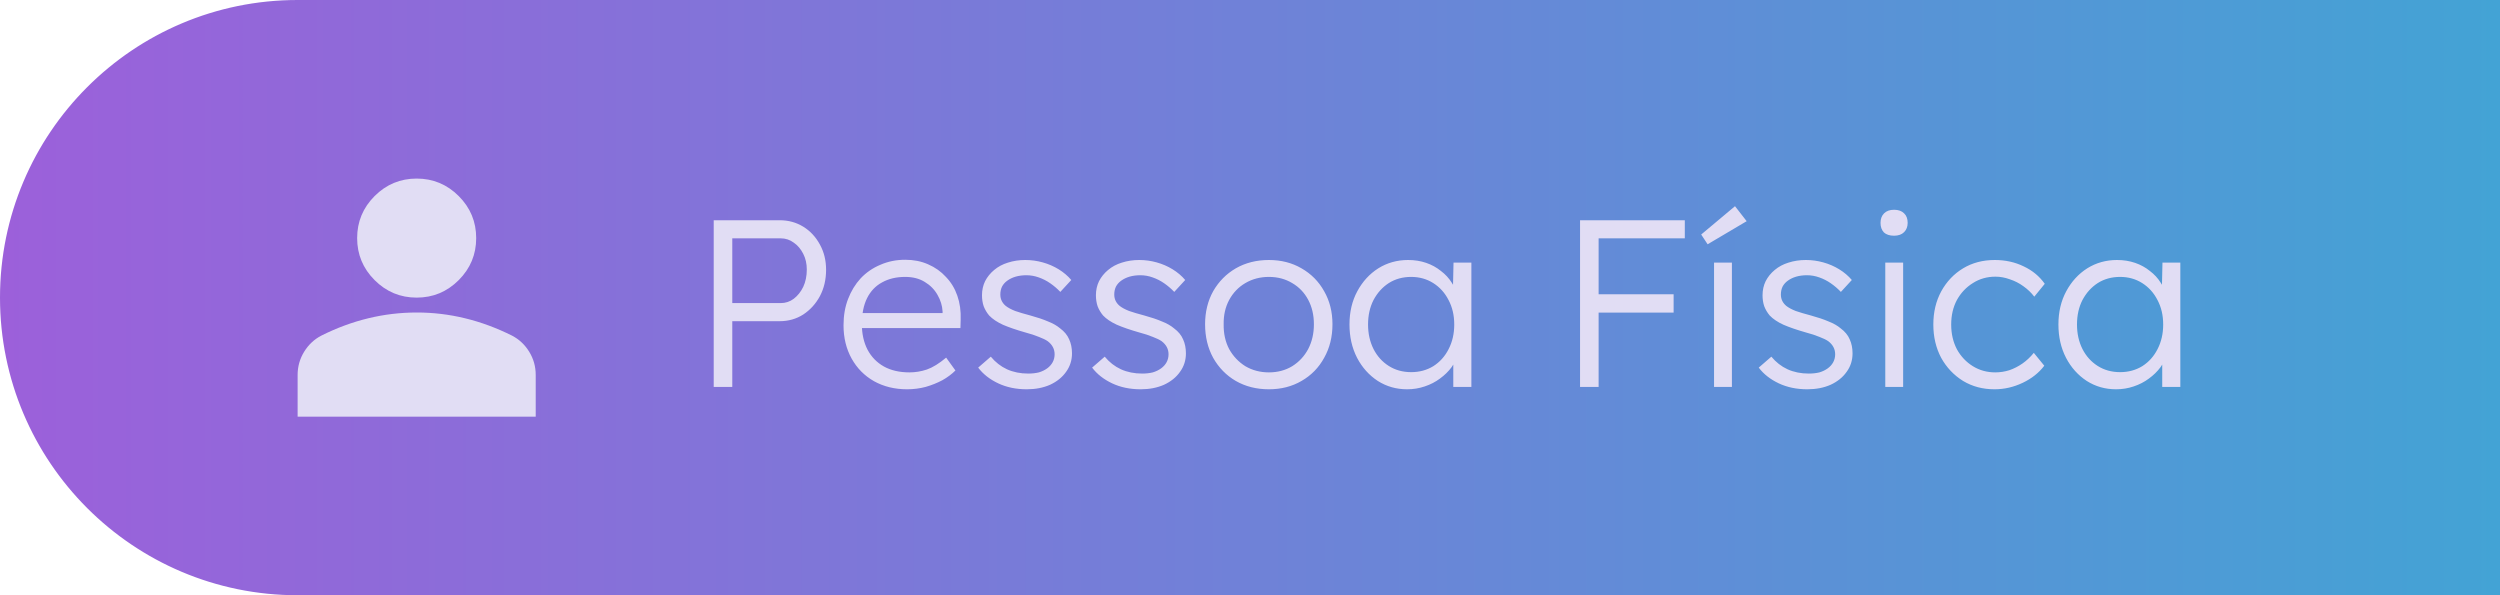 <svg width="168" height="40" viewBox="0 0 168 40" fill="none" xmlns="http://www.w3.org/2000/svg">
<path d="M0.5 20C0.5 9.23 9.23 0.5 20 0.5H167.5V39.5H20C9.23 39.5 0.5 30.77 0.5 20Z" fill="url(#paint0_linear_481_123)"/>
<path d="M0.5 20C0.5 9.23 9.23 0.5 20 0.5H167.5V39.5H20C9.23 39.5 0.5 30.77 0.5 20Z" stroke="url(#paint1_linear_481_123)"/>
<g clip-path="url(#clip0_481_123)">
<path d="M28 20C26.9 20 25.958 19.608 25.175 18.825C24.392 18.042 24 17.1 24 16C24 14.9 24.392 13.958 25.175 13.175C25.958 12.392 26.9 12 28 12C29.1 12 30.042 12.392 30.825 13.175C31.608 13.958 32 14.9 32 16C32 17.1 31.608 18.042 30.825 18.825C30.042 19.608 29.1 20 28 20ZM20 28V25.2C20 24.633 20.146 24.113 20.438 23.638C20.73 23.163 21.117 22.801 21.6 22.55C22.633 22.033 23.683 21.646 24.75 21.388C25.817 21.13 26.9 21.001 28 21C29.1 20.999 30.183 21.129 31.25 21.388C32.317 21.647 33.367 22.035 34.4 22.55C34.883 22.8 35.271 23.163 35.563 23.638C35.855 24.113 36.001 24.634 36 25.2V28H20Z" fill="#E1DDF4"/>
</g>
<path d="M47.961 26V14.8H52.392C52.979 14.8 53.507 14.944 53.977 15.232C54.446 15.52 54.819 15.92 55.096 16.432C55.374 16.933 55.513 17.499 55.513 18.128C55.513 18.789 55.374 19.381 55.096 19.904C54.819 20.416 54.446 20.827 53.977 21.136C53.507 21.435 52.979 21.584 52.392 21.584H49.209V26H47.961ZM49.209 20.368H52.456C52.787 20.368 53.081 20.272 53.337 20.08C53.603 19.877 53.816 19.611 53.977 19.28C54.136 18.939 54.217 18.549 54.217 18.112C54.217 17.717 54.136 17.365 53.977 17.056C53.816 16.736 53.603 16.485 53.337 16.304C53.081 16.112 52.787 16.016 52.456 16.016H49.209V20.368ZM60.957 26.16C60.125 26.16 59.384 25.979 58.733 25.616C58.093 25.253 57.592 24.747 57.229 24.096C56.867 23.445 56.685 22.699 56.685 21.856C56.685 21.205 56.787 20.619 56.989 20.096C57.192 19.563 57.475 19.099 57.837 18.704C58.211 18.309 58.653 18.005 59.165 17.792C59.677 17.568 60.232 17.456 60.829 17.456C61.395 17.456 61.907 17.557 62.365 17.76C62.835 17.963 63.235 18.245 63.565 18.608C63.907 18.96 64.163 19.381 64.333 19.872C64.504 20.363 64.579 20.901 64.557 21.488L64.541 22.048H57.581L57.405 21.04H63.629L63.341 21.312V20.928C63.32 20.544 63.208 20.176 63.005 19.824C62.803 19.461 62.515 19.168 62.141 18.944C61.779 18.72 61.341 18.608 60.829 18.608C60.232 18.608 59.715 18.731 59.277 18.976C58.84 19.211 58.504 19.563 58.269 20.032C58.035 20.501 57.917 21.083 57.917 21.776C57.917 22.437 58.045 23.013 58.301 23.504C58.557 23.984 58.92 24.357 59.389 24.624C59.869 24.891 60.445 25.024 61.117 25.024C61.512 25.024 61.901 24.96 62.285 24.832C62.68 24.693 63.112 24.427 63.581 24.032L64.205 24.896C63.96 25.141 63.667 25.36 63.325 25.552C62.984 25.733 62.611 25.883 62.205 26C61.8 26.107 61.384 26.16 60.957 26.16ZM68.998 26.16C68.283 26.16 67.643 26.027 67.078 25.76C66.512 25.493 66.064 25.141 65.734 24.704L66.582 23.968C66.891 24.341 67.254 24.624 67.67 24.816C68.096 25.008 68.571 25.104 69.094 25.104C69.36 25.104 69.6 25.077 69.814 25.024C70.027 24.96 70.214 24.869 70.374 24.752C70.534 24.635 70.656 24.496 70.742 24.336C70.827 24.176 70.87 24 70.87 23.808C70.87 23.456 70.715 23.163 70.406 22.928C70.267 22.832 70.07 22.736 69.814 22.64C69.558 22.533 69.248 22.432 68.886 22.336C68.288 22.165 67.792 21.995 67.398 21.824C67.003 21.643 66.694 21.435 66.47 21.2C66.31 21.008 66.187 20.8 66.102 20.576C66.027 20.352 65.99 20.107 65.99 19.84C65.99 19.499 66.059 19.184 66.198 18.896C66.347 18.608 66.55 18.357 66.806 18.144C67.072 17.92 67.382 17.755 67.734 17.648C68.096 17.531 68.486 17.472 68.902 17.472C69.296 17.472 69.686 17.525 70.07 17.632C70.454 17.739 70.811 17.893 71.142 18.096C71.472 18.299 71.755 18.539 71.99 18.816L71.254 19.616C71.051 19.403 70.827 19.211 70.582 19.04C70.336 18.869 70.075 18.736 69.798 18.64C69.531 18.544 69.254 18.496 68.966 18.496C68.71 18.496 68.47 18.528 68.246 18.592C68.032 18.656 67.846 18.747 67.686 18.864C67.536 18.971 67.419 19.104 67.334 19.264C67.259 19.424 67.222 19.6 67.222 19.792C67.222 19.952 67.254 20.096 67.318 20.224C67.382 20.352 67.472 20.464 67.59 20.56C67.739 20.677 67.947 20.789 68.214 20.896C68.491 20.992 68.832 21.093 69.238 21.2C69.707 21.328 70.102 21.461 70.422 21.6C70.752 21.728 71.024 21.883 71.238 22.064C71.526 22.277 71.728 22.523 71.846 22.8C71.974 23.077 72.038 23.392 72.038 23.744C72.038 24.213 71.904 24.629 71.638 24.992C71.382 25.355 71.024 25.643 70.566 25.856C70.107 26.059 69.584 26.16 68.998 26.16ZM76.654 26.16C75.939 26.16 75.299 26.027 74.734 25.76C74.169 25.493 73.721 25.141 73.39 24.704L74.238 23.968C74.547 24.341 74.91 24.624 75.326 24.816C75.753 25.008 76.227 25.104 76.75 25.104C77.017 25.104 77.257 25.077 77.47 25.024C77.683 24.96 77.87 24.869 78.03 24.752C78.19 24.635 78.313 24.496 78.398 24.336C78.483 24.176 78.526 24 78.526 23.808C78.526 23.456 78.371 23.163 78.062 22.928C77.923 22.832 77.726 22.736 77.47 22.64C77.214 22.533 76.905 22.432 76.542 22.336C75.945 22.165 75.449 21.995 75.054 21.824C74.659 21.643 74.35 21.435 74.126 21.2C73.966 21.008 73.843 20.8 73.758 20.576C73.683 20.352 73.646 20.107 73.646 19.84C73.646 19.499 73.715 19.184 73.854 18.896C74.003 18.608 74.206 18.357 74.462 18.144C74.729 17.92 75.038 17.755 75.39 17.648C75.753 17.531 76.142 17.472 76.558 17.472C76.953 17.472 77.342 17.525 77.726 17.632C78.11 17.739 78.467 17.893 78.798 18.096C79.129 18.299 79.411 18.539 79.646 18.816L78.91 19.616C78.707 19.403 78.483 19.211 78.238 19.04C77.993 18.869 77.731 18.736 77.454 18.64C77.187 18.544 76.91 18.496 76.622 18.496C76.366 18.496 76.126 18.528 75.902 18.592C75.689 18.656 75.502 18.747 75.342 18.864C75.193 18.971 75.075 19.104 74.99 19.264C74.915 19.424 74.878 19.6 74.878 19.792C74.878 19.952 74.91 20.096 74.974 20.224C75.038 20.352 75.129 20.464 75.246 20.56C75.395 20.677 75.603 20.789 75.87 20.896C76.147 20.992 76.489 21.093 76.894 21.2C77.363 21.328 77.758 21.461 78.078 21.6C78.409 21.728 78.681 21.883 78.894 22.064C79.182 22.277 79.385 22.523 79.502 22.8C79.63 23.077 79.694 23.392 79.694 23.744C79.694 24.213 79.561 24.629 79.294 24.992C79.038 25.355 78.681 25.643 78.222 25.856C77.763 26.059 77.241 26.16 76.654 26.16ZM85.27 26.16C84.438 26.16 83.697 25.973 83.046 25.6C82.406 25.227 81.9 24.709 81.526 24.048C81.164 23.387 80.982 22.635 80.982 21.792C80.982 20.96 81.164 20.219 81.526 19.568C81.9 18.917 82.406 18.405 83.046 18.032C83.697 17.659 84.438 17.472 85.27 17.472C86.092 17.472 86.822 17.659 87.462 18.032C88.113 18.405 88.62 18.917 88.982 19.568C89.356 20.219 89.542 20.96 89.542 21.792C89.542 22.635 89.356 23.387 88.982 24.048C88.62 24.709 88.113 25.227 87.462 25.6C86.822 25.973 86.092 26.16 85.27 26.16ZM85.27 25.024C85.857 25.024 86.38 24.885 86.838 24.608C87.297 24.32 87.654 23.936 87.91 23.456C88.166 22.965 88.294 22.411 88.294 21.792C88.294 21.173 88.166 20.624 87.91 20.144C87.654 19.664 87.297 19.291 86.838 19.024C86.38 18.747 85.857 18.608 85.27 18.608C84.684 18.608 84.156 18.747 83.686 19.024C83.228 19.291 82.865 19.669 82.598 20.16C82.342 20.64 82.22 21.184 82.23 21.792C82.22 22.411 82.342 22.965 82.598 23.456C82.865 23.936 83.228 24.32 83.686 24.608C84.156 24.885 84.684 25.024 85.27 25.024ZM94.557 26.16C93.832 26.16 93.176 25.973 92.589 25.6C92.002 25.216 91.538 24.699 91.197 24.048C90.856 23.387 90.685 22.64 90.685 21.808C90.685 20.965 90.861 20.219 91.213 19.568C91.565 18.917 92.034 18.405 92.621 18.032C93.218 17.659 93.885 17.472 94.621 17.472C95.058 17.472 95.464 17.536 95.837 17.664C96.21 17.792 96.541 17.973 96.829 18.208C97.128 18.432 97.373 18.699 97.565 19.008C97.768 19.307 97.906 19.632 97.981 19.984L97.629 19.808L97.677 17.648H98.877V26H97.661V23.952L97.981 23.744C97.906 24.064 97.762 24.373 97.549 24.672C97.336 24.96 97.074 25.216 96.765 25.44C96.466 25.664 96.125 25.84 95.741 25.968C95.368 26.096 94.973 26.16 94.557 26.16ZM94.829 25.008C95.384 25.008 95.88 24.875 96.317 24.608C96.754 24.331 97.096 23.952 97.341 23.472C97.597 22.981 97.725 22.427 97.725 21.808C97.725 21.189 97.597 20.64 97.341 20.16C97.096 19.68 96.754 19.301 96.317 19.024C95.88 18.747 95.384 18.608 94.829 18.608C94.264 18.608 93.762 18.747 93.325 19.024C92.898 19.301 92.557 19.68 92.301 20.16C92.056 20.64 91.933 21.189 91.933 21.808C91.933 22.416 92.056 22.965 92.301 23.456C92.546 23.936 92.888 24.315 93.325 24.592C93.762 24.869 94.264 25.008 94.829 25.008ZM106.179 26V14.8H107.427V26H106.179ZM106.803 21.008V19.776H112.467V21.008H106.803ZM106.803 16.016V14.8H113.219V16.016H106.803ZM115.184 26V17.648H116.384V26H115.184ZM114.752 16.416L114.32 15.76L116.592 13.856L117.376 14.864L114.752 16.416ZM121.451 26.16C120.736 26.16 120.096 26.027 119.531 25.76C118.966 25.493 118.518 25.141 118.187 24.704L119.035 23.968C119.344 24.341 119.707 24.624 120.123 24.816C120.55 25.008 121.024 25.104 121.547 25.104C121.814 25.104 122.054 25.077 122.267 25.024C122.48 24.96 122.667 24.869 122.827 24.752C122.987 24.635 123.11 24.496 123.195 24.336C123.28 24.176 123.323 24 123.323 23.808C123.323 23.456 123.168 23.163 122.859 22.928C122.72 22.832 122.523 22.736 122.267 22.64C122.011 22.533 121.702 22.432 121.339 22.336C120.742 22.165 120.246 21.995 119.851 21.824C119.456 21.643 119.147 21.435 118.923 21.2C118.763 21.008 118.64 20.8 118.555 20.576C118.48 20.352 118.443 20.107 118.443 19.84C118.443 19.499 118.512 19.184 118.651 18.896C118.8 18.608 119.003 18.357 119.259 18.144C119.526 17.92 119.835 17.755 120.187 17.648C120.55 17.531 120.939 17.472 121.355 17.472C121.75 17.472 122.139 17.525 122.523 17.632C122.907 17.739 123.264 17.893 123.595 18.096C123.926 18.299 124.208 18.539 124.443 18.816L123.707 19.616C123.504 19.403 123.28 19.211 123.035 19.04C122.79 18.869 122.528 18.736 122.251 18.64C121.984 18.544 121.707 18.496 121.419 18.496C121.163 18.496 120.923 18.528 120.699 18.592C120.486 18.656 120.299 18.747 120.139 18.864C119.99 18.971 119.872 19.104 119.787 19.264C119.712 19.424 119.675 19.6 119.675 19.792C119.675 19.952 119.707 20.096 119.771 20.224C119.835 20.352 119.926 20.464 120.043 20.56C120.192 20.677 120.4 20.789 120.667 20.896C120.944 20.992 121.286 21.093 121.691 21.2C122.16 21.328 122.555 21.461 122.875 21.6C123.206 21.728 123.478 21.883 123.691 22.064C123.979 22.277 124.182 22.523 124.299 22.8C124.427 23.077 124.491 23.392 124.491 23.744C124.491 24.213 124.358 24.629 124.091 24.992C123.835 25.355 123.478 25.643 123.019 25.856C122.56 26.059 122.038 26.16 121.451 26.16ZM126.691 26V17.648H127.891V26H126.691ZM127.283 15.84C126.984 15.84 126.755 15.765 126.595 15.616C126.446 15.456 126.371 15.243 126.371 14.976C126.371 14.709 126.451 14.496 126.611 14.336C126.771 14.176 126.995 14.096 127.283 14.096C127.571 14.096 127.795 14.176 127.955 14.336C128.115 14.485 128.195 14.699 128.195 14.976C128.195 15.232 128.115 15.44 127.955 15.6C127.795 15.76 127.571 15.84 127.283 15.84ZM134.032 26.16C133.242 26.16 132.538 25.973 131.92 25.6C131.301 25.216 130.81 24.699 130.448 24.048C130.096 23.387 129.92 22.64 129.92 21.808C129.92 20.976 130.096 20.235 130.448 19.584C130.81 18.923 131.301 18.405 131.92 18.032C132.538 17.659 133.248 17.472 134.048 17.472C134.762 17.472 135.413 17.616 136 17.904C136.586 18.181 137.056 18.571 137.408 19.072L136.704 19.936C136.501 19.669 136.256 19.435 135.968 19.232C135.69 19.029 135.386 18.875 135.056 18.768C134.736 18.651 134.416 18.592 134.096 18.592C133.53 18.592 133.024 18.736 132.576 19.024C132.128 19.301 131.77 19.68 131.504 20.16C131.248 20.64 131.12 21.189 131.12 21.808C131.12 22.427 131.248 22.981 131.504 23.472C131.77 23.952 132.128 24.331 132.576 24.608C133.024 24.885 133.525 25.024 134.08 25.024C134.4 25.024 134.714 24.976 135.024 24.88C135.333 24.773 135.626 24.624 135.904 24.432C136.181 24.24 136.437 24 136.672 23.712L137.376 24.576C137.013 25.056 136.528 25.44 135.92 25.728C135.312 26.016 134.682 26.16 134.032 26.16ZM142.198 26.16C141.472 26.16 140.816 25.973 140.23 25.6C139.643 25.216 139.179 24.699 138.838 24.048C138.496 23.387 138.326 22.64 138.326 21.808C138.326 20.965 138.502 20.219 138.854 19.568C139.206 18.917 139.675 18.405 140.262 18.032C140.859 17.659 141.526 17.472 142.262 17.472C142.699 17.472 143.104 17.536 143.478 17.664C143.851 17.792 144.182 17.973 144.47 18.208C144.768 18.432 145.014 18.699 145.206 19.008C145.408 19.307 145.547 19.632 145.622 19.984L145.27 19.808L145.318 17.648H146.518V26H145.302V23.952L145.622 23.744C145.547 24.064 145.403 24.373 145.19 24.672C144.976 24.96 144.715 25.216 144.406 25.44C144.107 25.664 143.766 25.84 143.382 25.968C143.008 26.096 142.614 26.16 142.198 26.16ZM142.47 25.008C143.024 25.008 143.52 24.875 143.958 24.608C144.395 24.331 144.736 23.952 144.982 23.472C145.238 22.981 145.366 22.427 145.366 21.808C145.366 21.189 145.238 20.64 144.982 20.16C144.736 19.68 144.395 19.301 143.958 19.024C143.52 18.747 143.024 18.608 142.47 18.608C141.904 18.608 141.403 18.747 140.966 19.024C140.539 19.301 140.198 19.68 139.942 20.16C139.696 20.64 139.574 21.189 139.574 21.808C139.574 22.416 139.696 22.965 139.942 23.456C140.187 23.936 140.528 24.315 140.966 24.592C141.403 24.869 141.904 25.008 142.47 25.008Z" fill="#E1DDF4"/>
<defs>
<linearGradient id="paint0_linear_481_123" x1="168" y1="20" x2="0" y2="20" gradientUnits="userSpaceOnUse">
<stop stop-color="#43A3D5"/>
<stop offset="1" stop-color="#9C60DA"/>
</linearGradient>
<linearGradient id="paint1_linear_481_123" x1="168" y1="20" x2="0" y2="20" gradientUnits="userSpaceOnUse">
<stop stop-color="#43A3D5"/>
<stop offset="1" stop-color="#9C60DA"/>
</linearGradient>
<clipPath id="clip0_481_123">
<rect width="16" height="16" fill="white" transform="translate(20 12)"/>
</clipPath>
</defs>
</svg>

